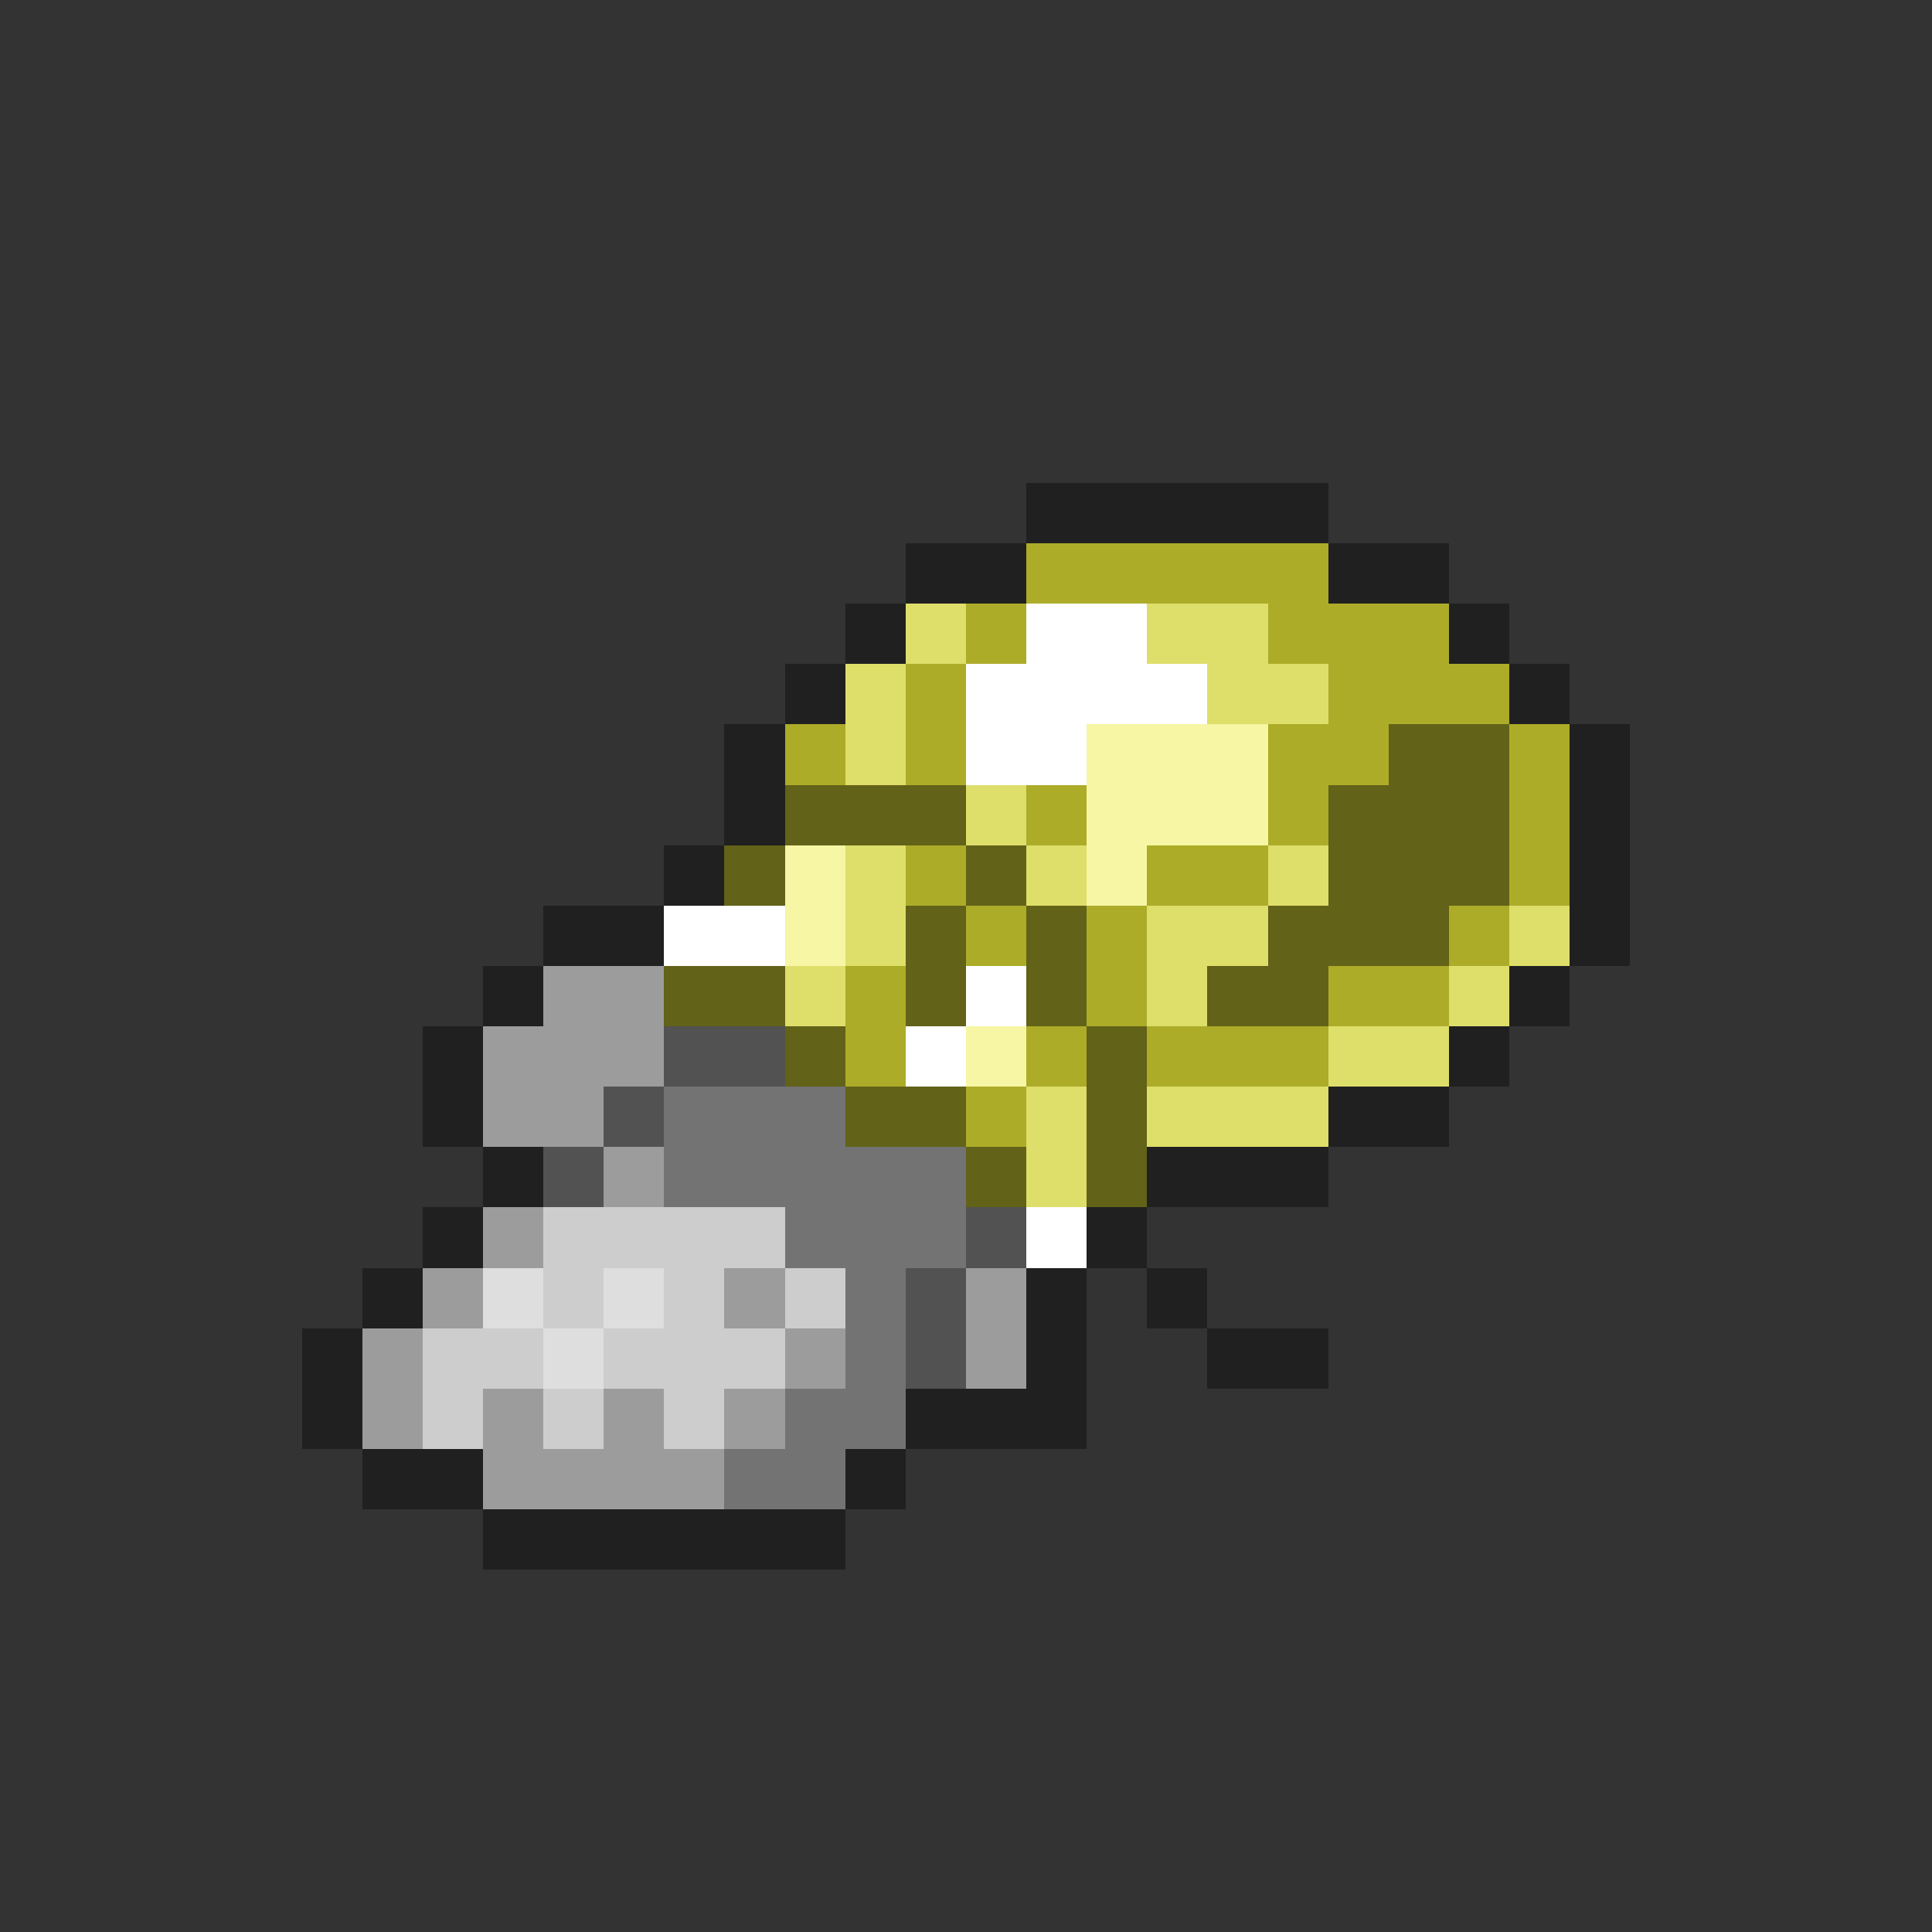 <svg xmlns="http://www.w3.org/2000/svg" viewBox="0 -0.5 32 32" shape-rendering="crispEdges">
<rect x="0" y="-0.5" width="32" height="32" fill="#333333" stroke="none"/>
<path stroke="#202020" d="M17 8h5M15 9h2M22 9h2M14 10h1M24 10h1M13 11h1M25 11h1M12 12h1M26 12h1M12 13h1M26 13h1M11 14h1M26 14h1M9 15h2M26 15h1M8 16h1M25 16h1M7 17h1M24 17h1M7 18h1M22 18h2M8 19h1M19 19h3M7 20h1M18 20h1M6 21h1M17 21h1M19 21h1M5 22h1M17 22h1M20 22h2M5 23h1M15 23h3M6 24h2M14 24h1M8 25h6" />
<path stroke="#acac29" d="M17 9h5M16 10h1M21 10h3M15 11h1M22 11h3M13 12h1M15 12h1M21 12h2M25 12h1M17 13h1M21 13h1M25 13h1M15 14h1M19 14h2M25 14h1M16 15h1M18 15h1M24 15h1M14 16h1M18 16h1M22 16h2M14 17h1M17 17h1M19 17h3M16 18h1" />
<path stroke="#dede6a" d="M15 10h1M19 10h2M14 11h1M20 11h2M14 12h1M16 13h1M14 14h1M17 14h1M21 14h1M14 15h1M19 15h2M25 15h1M13 16h1M19 16h1M24 16h1M22 17h2M17 18h1M19 18h3M17 19h1" />
<path stroke="#ffffff" d="M17 10h2M16 11h4M16 12h2M11 15h2M16 16h1M15 17h1M17 20h1" />
<path stroke="#f6f6a4" d="M18 12h3M18 13h3M13 14h1M18 14h1M13 15h1M16 17h1" />
<path stroke="#626218" d="M23 12h2M13 13h3M22 13h3M12 14h1M16 14h1M22 14h3M15 15h1M17 15h1M21 15h3M11 16h2M15 16h1M17 16h1M20 16h2M13 17h1M18 17h1M14 18h2M18 18h1M16 19h1M18 19h1" />
<path stroke="#9c9c9c" d="M9 16h2M8 17h3M8 18h2M10 19h1M8 20h1M7 21h1M12 21h1M16 21h1M6 22h1M13 22h1M16 22h1M6 23h1M8 23h1M10 23h1M12 23h1M8 24h4" />
<path stroke="#525252" d="M11 17h2M10 18h1M9 19h1M16 20h1M15 21h1M15 22h1" />
<path stroke="#737373" d="M11 18h3M11 19h5M13 20h3M14 21h1M14 22h1M13 23h2M12 24h2" />
<path stroke="#cdcdcd" d="M9 20h4M9 21h1M11 21h1M13 21h1M7 22h2M10 22h3M7 23h1M9 23h1M11 23h1" />
<path stroke="#dedede" d="M8 21h1M10 21h1M9 22h1" />
</svg>